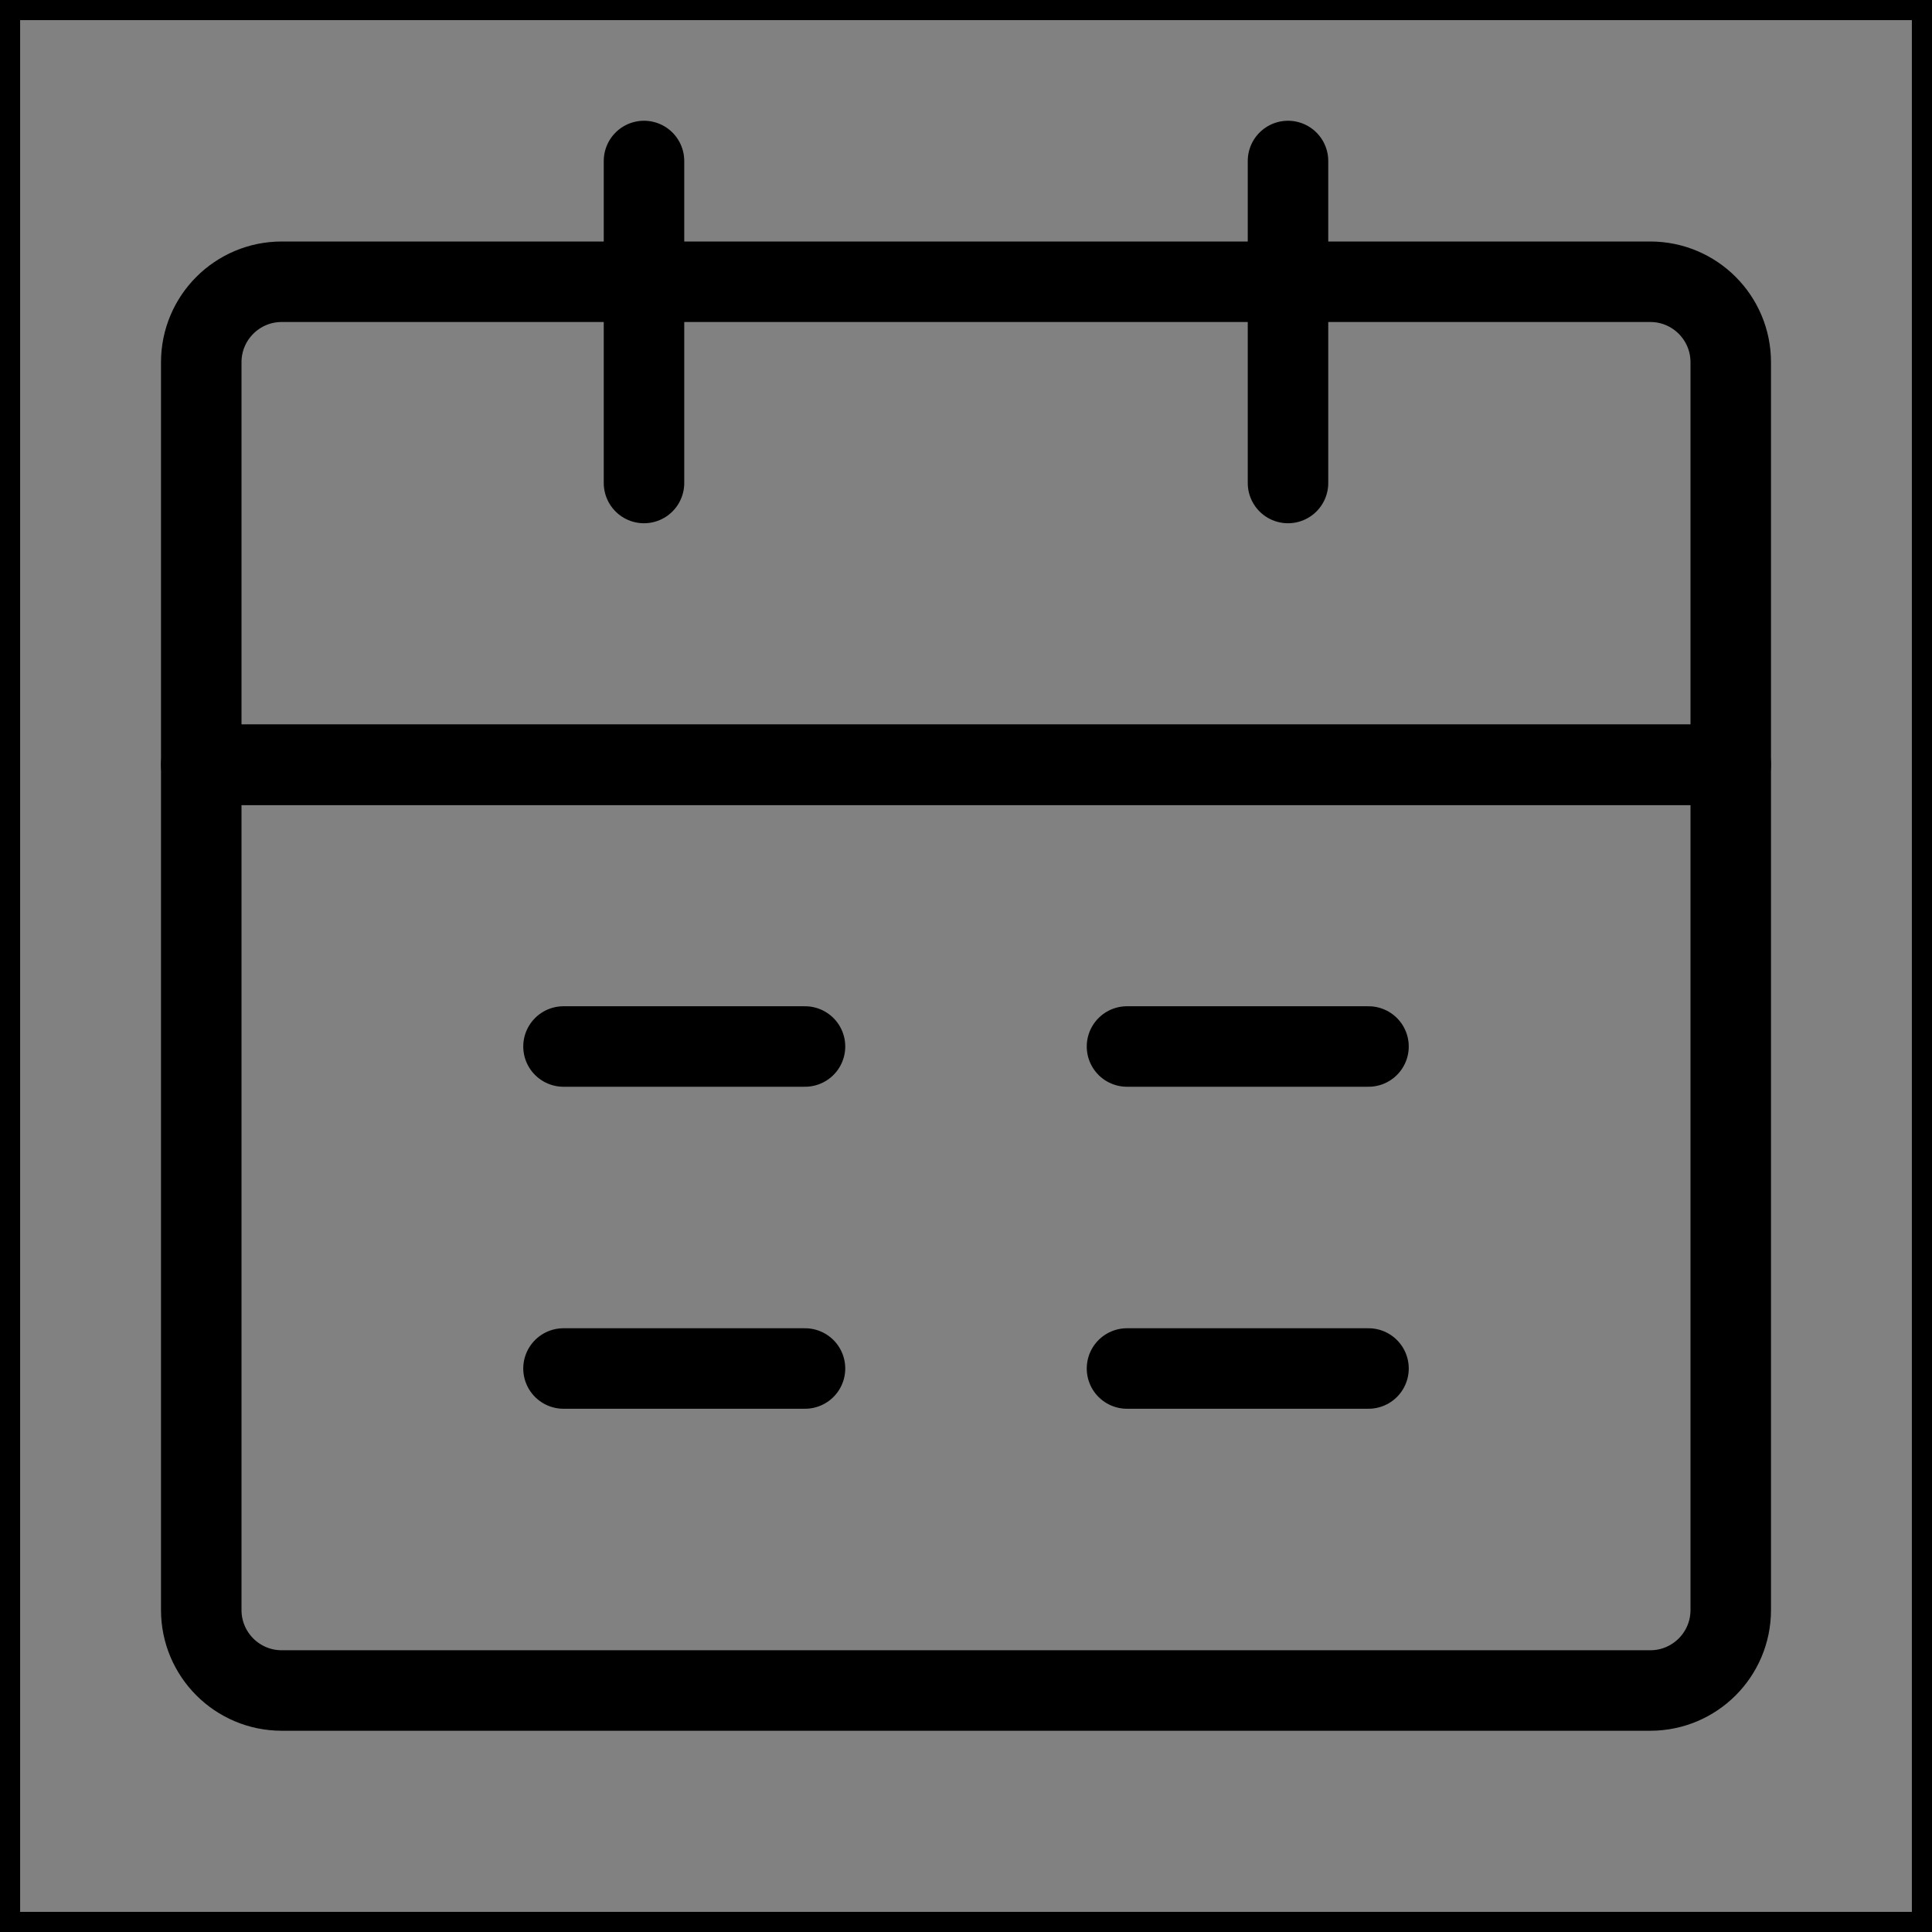 <svg viewBox="0 0 48 48" fill="none" xmlns="http://www.w3.org/2000/svg" stroke="currentColor"><rect x="0" y="0" width="48" height="48" fill="#808080" stroke="none"/><rect width="48" height="48" fill="white" fill-opacity="0.01"/><path d="M5 19H43V40C43 41.105 42.105 42 41 42H7C5.895 42 5 41.105 5 40V19Z" fill="none" stroke="currentColor" stroke-width="2" stroke-linejoin="round"/><path d="M5 9C5 7.895 5.895 7 7 7H41C42.105 7 43 7.895 43 9V19H5V9Z" stroke="currentColor" stroke-width="2" stroke-linejoin="round"/><path d="M16 4V12" stroke="currentColor" stroke-width="2" stroke-linecap="round" stroke-linejoin="round"/><path d="M32 4V12" stroke="currentColor" stroke-width="2" stroke-linecap="round" stroke-linejoin="round"/><path d="M28 34H34" stroke="currentColor" stroke-width="2" stroke-linecap="round" stroke-linejoin="round"/><path d="M14 34H20" stroke="currentColor" stroke-width="2" stroke-linecap="round" stroke-linejoin="round"/><path d="M28 26H34" stroke="currentColor" stroke-width="2" stroke-linecap="round" stroke-linejoin="round"/><path d="M14 26H20" stroke="currentColor" stroke-width="2" stroke-linecap="round" stroke-linejoin="round"/></svg>